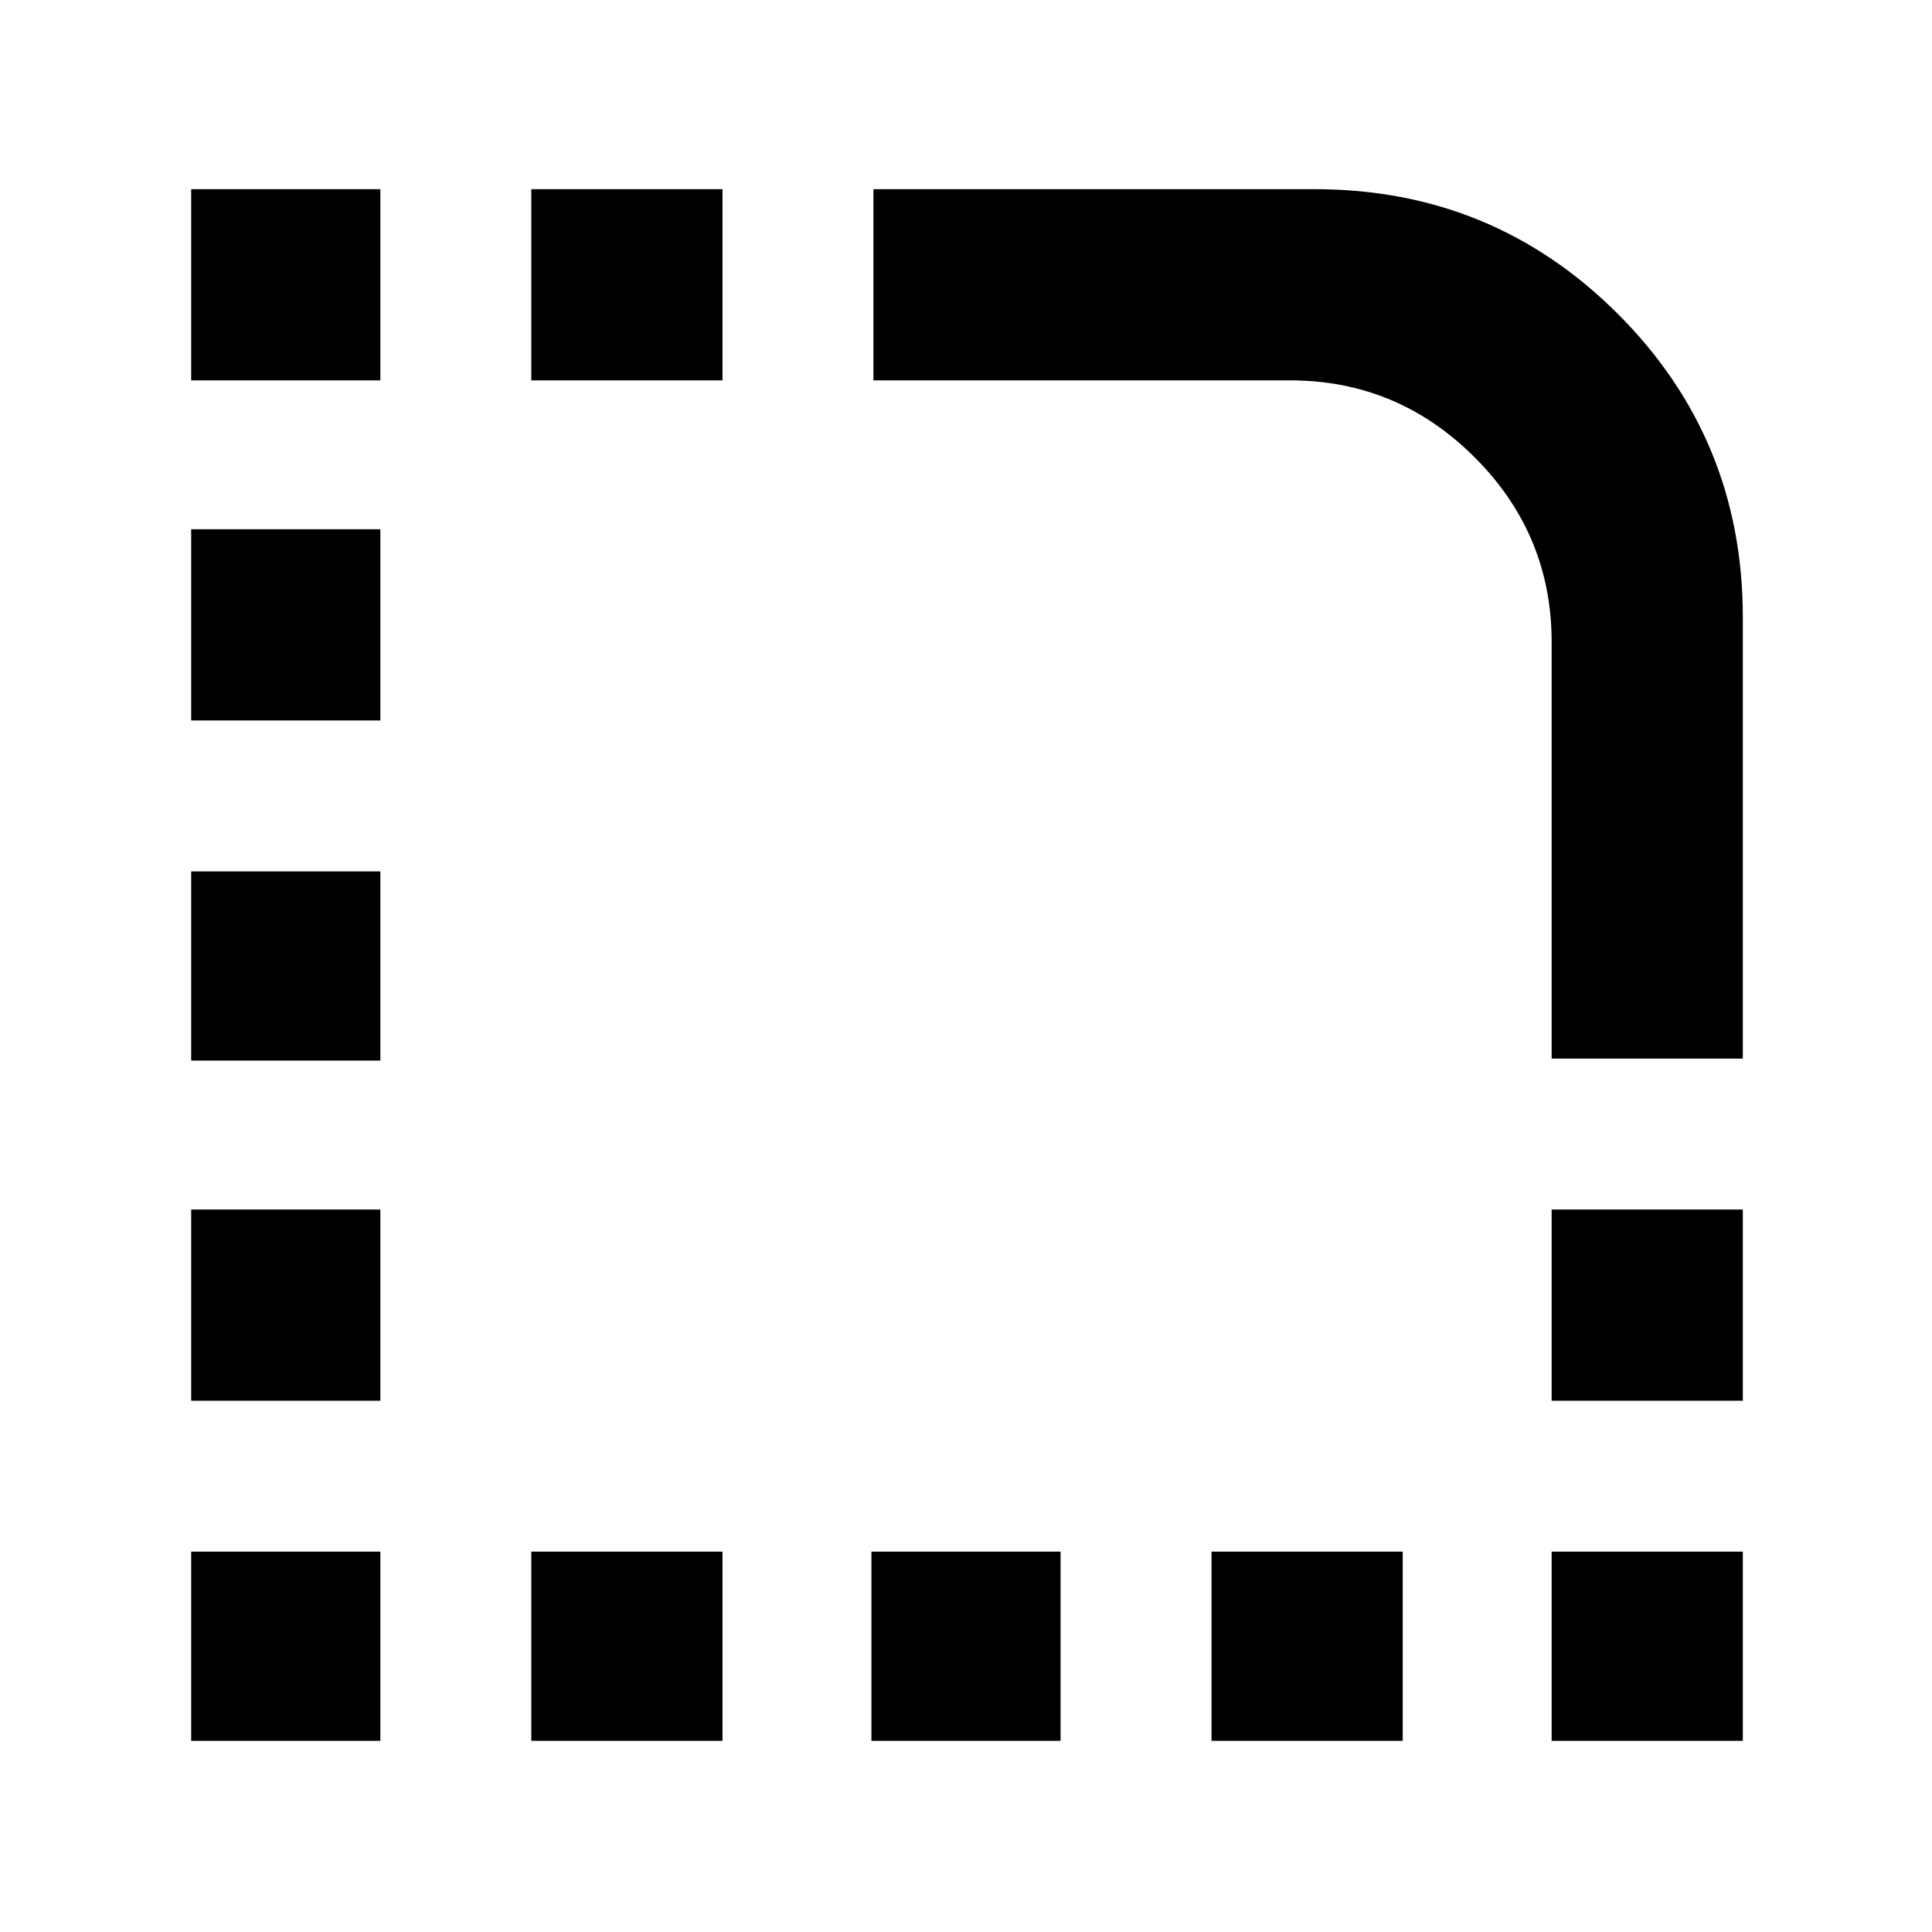 <svg xmlns="http://www.w3.org/2000/svg" height="48" viewBox="0 -960 960 960" width="48"><path d="M95-95v-94h94v94H95Zm0-169v-95h94v95H95Zm0-169v-94h94v94H95Zm0-169v-95h94v95H95Zm0-169v-95h94v95H95ZM264-95v-94h95v94h-95Zm0-676v-95h95v95h-95ZM433-95v-94h94v94h-94Zm169 0v-94h95v94h-95Zm169 0v-94h95v94h-95Zm0-169v-95h95v95h-95Zm95-170h-95v-207q0-53.5-38.25-91.75T641-771H434v-95h219.23q88.69 0 150.73 62.04Q866-741.92 866-653.23V-434Z"/></svg>